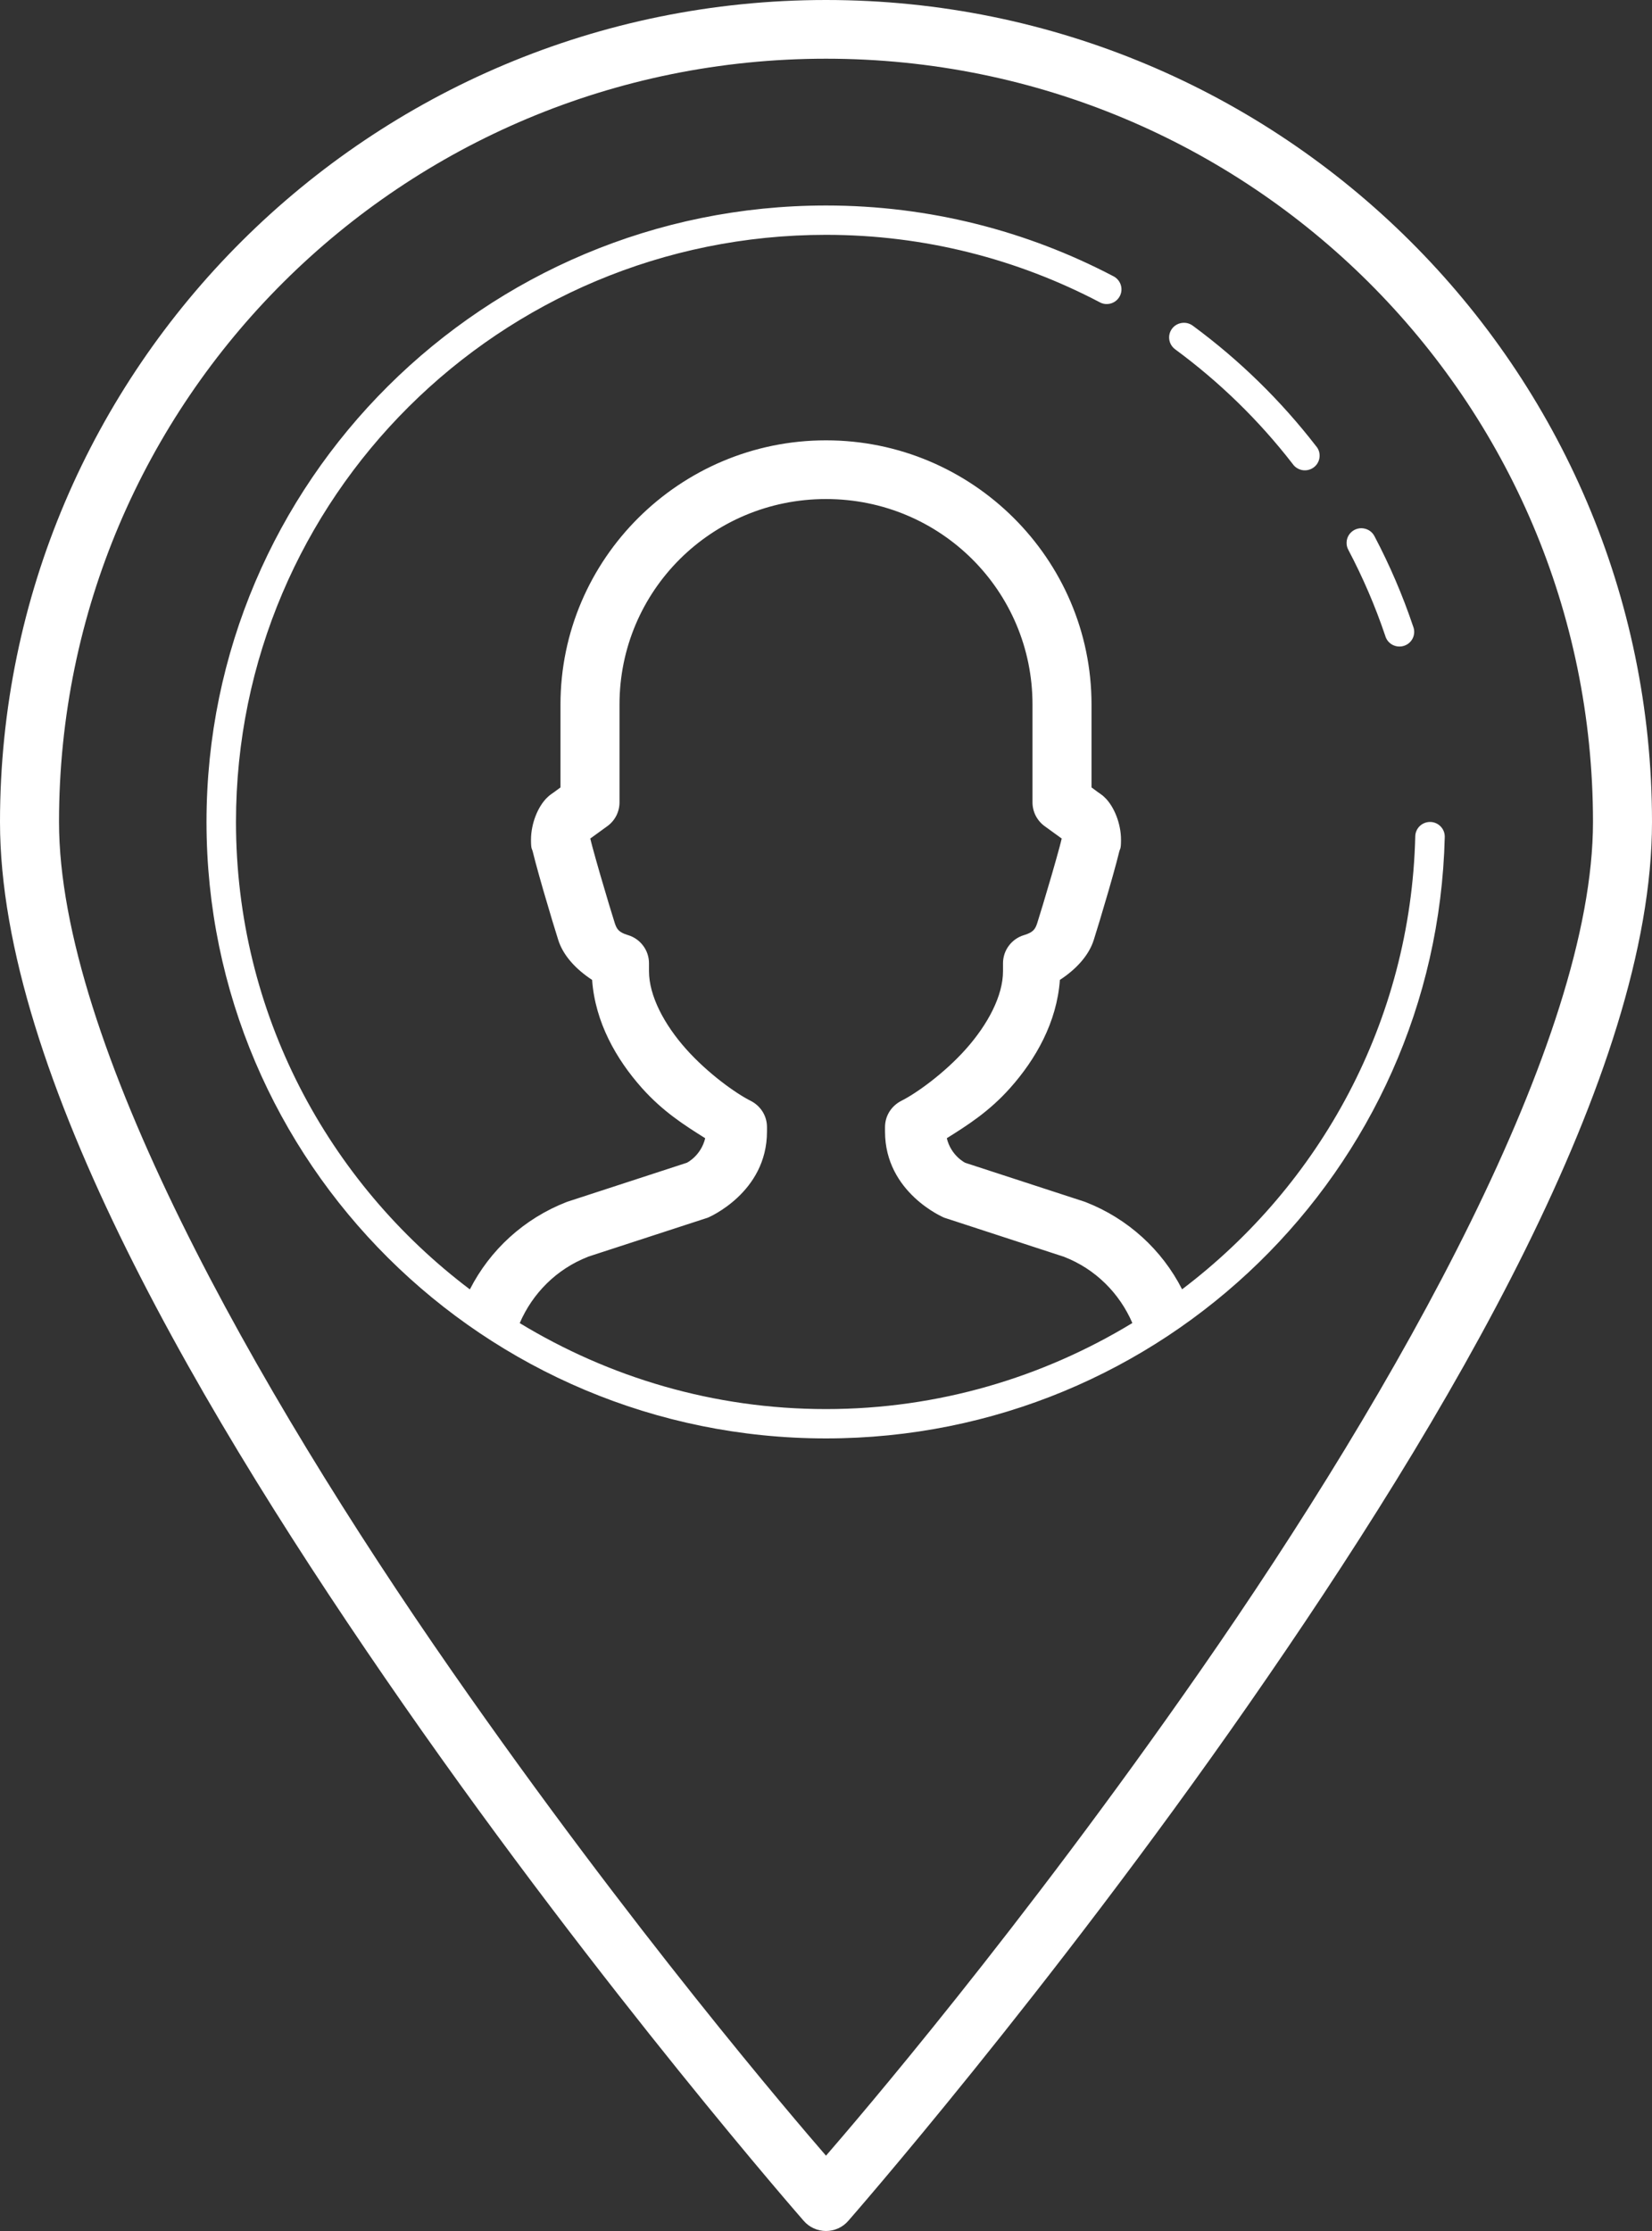 <svg width="40" height="54" viewBox="0 0 40 54" fill="none" xmlns="http://www.w3.org/2000/svg">
<rect x="0" y="0" width="40" height="54" fill="#333333" stroke="none"/>
<path d="M20 0C8.963 0 0 8.915 0 19.895C0 25.979 4.922 34.294 9.77 41.26C14.617 48.225 19.462 53.756 19.462 53.756C19.529 53.833 19.611 53.894 19.704 53.936C19.797 53.978 19.898 54 20 54C20.102 54 20.203 53.978 20.296 53.936C20.389 53.894 20.471 53.833 20.538 53.756C20.538 53.756 25.383 48.225 30.23 41.26C35.078 34.294 40 25.979 40 19.895C40 8.915 31.037 0 20 0ZM20 1.421C30.265 1.421 38.571 9.683 38.571 19.895C38.571 25.18 33.851 33.562 29.055 40.452C24.691 46.724 20.749 51.311 20 52.177C19.251 51.311 15.309 46.724 10.944 40.452C6.149 33.562 1.429 25.18 1.429 19.895C1.429 9.683 9.735 1.421 20 1.421ZM20 4.974C11.72 4.974 5 11.658 5 19.895C5 28.132 11.72 34.816 20 34.816C28.157 34.816 34.786 28.326 34.982 20.259C34.983 20.212 34.975 20.165 34.958 20.122C34.941 20.078 34.916 20.039 34.883 20.005C34.851 19.971 34.812 19.944 34.769 19.925C34.726 19.906 34.68 19.896 34.633 19.895C34.586 19.894 34.539 19.902 34.496 19.919C34.452 19.936 34.412 19.961 34.378 19.993C34.344 20.025 34.317 20.064 34.298 20.107C34.279 20.149 34.269 20.195 34.268 20.242C34.159 24.722 31.965 28.677 28.622 31.207C28.137 30.254 27.311 29.494 26.281 29.094C26.268 29.089 26.256 29.085 26.243 29.081L23.372 28.145C23.37 28.145 23.028 27.977 22.925 27.55C23.422 27.238 23.948 26.907 24.459 26.334C25.078 25.639 25.59 24.743 25.663 23.718C26.052 23.464 26.363 23.131 26.483 22.752C26.543 22.568 26.693 22.069 26.839 21.569C26.912 21.317 26.981 21.07 27.034 20.872C27.061 20.773 27.083 20.686 27.101 20.611C27.119 20.536 27.143 20.567 27.143 20.326C27.143 19.93 26.972 19.514 26.749 19.302C26.749 19.302 26.748 19.301 26.748 19.301C26.66 19.218 26.69 19.251 26.681 19.244C26.672 19.237 26.664 19.23 26.655 19.223C26.636 19.209 26.613 19.194 26.586 19.175C26.542 19.142 26.485 19.1 26.429 19.059V17.053C26.429 13.53 23.542 10.658 20 10.658C16.458 10.658 13.571 13.53 13.571 17.053V19.059C13.515 19.1 13.458 19.142 13.414 19.175C13.387 19.194 13.364 19.209 13.345 19.223C13.336 19.23 13.328 19.237 13.319 19.244C13.31 19.251 13.34 19.218 13.252 19.301C13.027 19.515 12.857 19.93 12.857 20.326C12.857 20.567 12.881 20.536 12.899 20.611C12.917 20.686 12.939 20.773 12.966 20.872C13.019 21.07 13.088 21.317 13.161 21.569C13.307 22.069 13.457 22.568 13.517 22.752C13.637 23.132 13.949 23.464 14.337 23.718C14.41 24.743 14.922 25.638 15.541 26.333C16.052 26.906 16.578 27.238 17.075 27.55C16.972 27.977 16.63 28.145 16.628 28.145H16.627L13.757 29.081C13.744 29.085 13.732 29.089 13.719 29.094C12.688 29.495 11.862 30.256 11.377 31.209C7.941 28.615 5.714 24.52 5.714 19.895C5.714 12.042 12.106 5.684 20 5.684C22.394 5.684 24.642 6.276 26.62 7.312C26.661 7.336 26.707 7.351 26.755 7.357C26.803 7.362 26.851 7.358 26.897 7.345C26.943 7.332 26.986 7.309 27.023 7.279C27.06 7.249 27.091 7.211 27.113 7.169C27.136 7.127 27.149 7.08 27.153 7.033C27.157 6.985 27.151 6.937 27.136 6.892C27.121 6.847 27.097 6.805 27.065 6.769C27.034 6.733 26.995 6.704 26.952 6.683C24.875 5.595 22.512 4.974 20 4.974ZM28.648 7.813C28.574 7.817 28.503 7.843 28.444 7.888C28.386 7.934 28.343 7.997 28.322 8.067C28.301 8.138 28.303 8.214 28.327 8.284C28.351 8.353 28.397 8.414 28.457 8.457C29.529 9.246 30.487 10.179 31.3 11.23C31.328 11.27 31.363 11.304 31.404 11.329C31.445 11.355 31.491 11.372 31.539 11.38C31.587 11.388 31.636 11.385 31.683 11.373C31.73 11.361 31.774 11.34 31.813 11.31C31.851 11.281 31.884 11.244 31.907 11.202C31.931 11.16 31.945 11.113 31.95 11.065C31.955 11.017 31.95 10.968 31.936 10.922C31.921 10.876 31.897 10.833 31.865 10.797C31.012 9.694 30.008 8.713 28.883 7.885C28.815 7.834 28.732 7.809 28.648 7.813ZM20 12.079C22.77 12.079 25 14.298 25 17.053V19.422C25 19.534 25.027 19.645 25.078 19.745C25.13 19.845 25.204 19.932 25.296 19.998C25.296 19.998 25.426 20.092 25.558 20.188C25.612 20.227 25.662 20.263 25.707 20.296C25.695 20.346 25.678 20.418 25.654 20.506C25.605 20.688 25.537 20.928 25.466 21.174C25.323 21.667 25.161 22.2 25.121 22.322C25.121 22.323 25.12 22.325 25.12 22.326C25.07 22.484 25.027 22.564 24.794 22.634C24.647 22.678 24.518 22.768 24.427 22.891C24.335 23.013 24.286 23.162 24.286 23.314V23.507C24.286 24.103 23.918 24.796 23.389 25.39C22.859 25.985 22.177 26.469 21.822 26.646C21.704 26.706 21.605 26.796 21.535 26.908C21.465 27.02 21.429 27.149 21.429 27.281V27.389C21.429 28.876 22.861 29.473 22.861 29.473C22.872 29.477 22.884 29.481 22.895 29.484L25.763 30.42C26.526 30.716 27.107 31.303 27.418 32.023C25.256 33.336 22.722 34.106 20 34.106C17.279 34.106 14.747 33.337 12.584 32.025C12.895 31.304 13.474 30.717 14.237 30.42L14.238 30.418L17.105 29.484C17.116 29.481 17.128 29.477 17.139 29.473C17.139 29.473 18.571 28.876 18.571 27.389V27.281C18.571 27.149 18.535 27.02 18.465 26.908C18.395 26.796 18.296 26.706 18.178 26.646C17.823 26.469 17.141 25.985 16.611 25.39C16.082 24.796 15.714 24.102 15.714 23.507V23.314C15.714 23.162 15.665 23.013 15.573 22.891C15.482 22.768 15.353 22.678 15.207 22.634C14.974 22.565 14.93 22.483 14.88 22.326C14.88 22.325 14.879 22.323 14.879 22.322C14.839 22.2 14.677 21.667 14.534 21.174C14.463 20.928 14.395 20.688 14.346 20.506C14.322 20.418 14.305 20.346 14.293 20.296C14.338 20.263 14.388 20.227 14.442 20.188C14.574 20.092 14.704 19.998 14.704 19.998C14.796 19.932 14.87 19.845 14.922 19.745C14.973 19.645 15 19.534 15 19.422V17.053C15 14.298 17.23 12.079 20 12.079ZM32.963 12.785C32.901 12.785 32.84 12.801 32.786 12.831C32.732 12.862 32.687 12.905 32.655 12.958C32.623 13.011 32.606 13.072 32.605 13.133C32.603 13.195 32.618 13.256 32.648 13.31C32.998 13.975 33.298 14.668 33.541 15.389C33.554 15.435 33.576 15.479 33.606 15.516C33.637 15.554 33.674 15.585 33.717 15.608C33.76 15.63 33.807 15.644 33.855 15.648C33.904 15.652 33.952 15.646 33.998 15.631C34.044 15.616 34.087 15.591 34.123 15.559C34.159 15.527 34.188 15.488 34.209 15.444C34.229 15.401 34.24 15.353 34.242 15.305C34.243 15.257 34.235 15.209 34.217 15.164C33.962 14.406 33.648 13.677 33.281 12.98C33.251 12.921 33.206 12.872 33.15 12.838C33.094 12.804 33.029 12.786 32.963 12.785ZM14.289 20.299C14.286 20.259 14.286 20.18 14.286 20.326C14.286 20.303 14.283 20.315 14.281 20.304C14.284 20.303 14.286 20.3 14.289 20.299ZM25.712 20.299C25.714 20.3 25.716 20.303 25.718 20.304C25.717 20.315 25.714 20.303 25.714 20.326C25.714 20.18 25.714 20.259 25.712 20.299Z" fill="white"/>
</svg>
